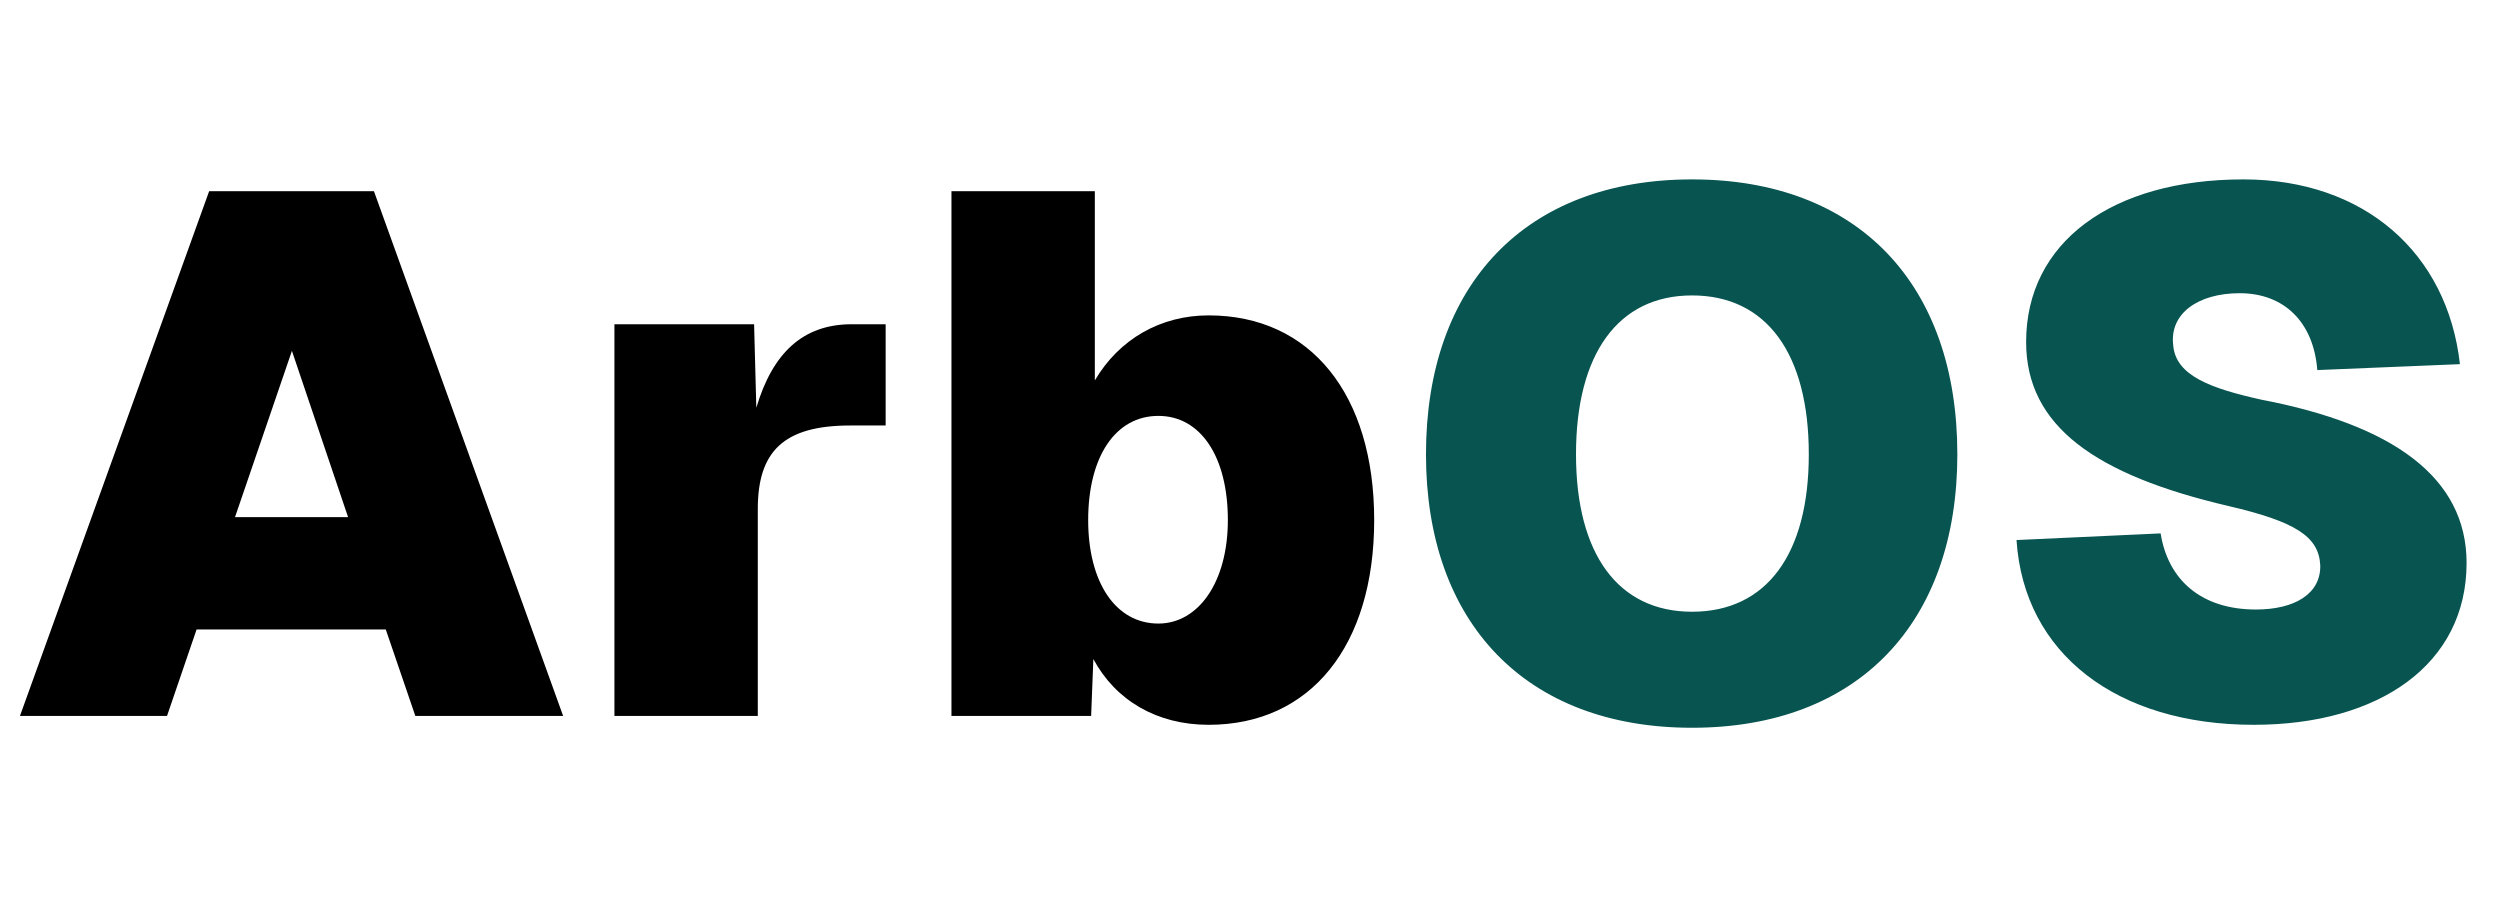 <svg width="866" height="317" viewBox="0 0 866 317" fill="none" xmlns="http://www.w3.org/2000/svg">
<path d="M6.912 248L72.448 66.24H129.536L195.072 248H143.872L133.632 218.048H68.096L57.856 248H6.912ZM81.408 179.136H120.576L101.12 121.536L81.408 179.136ZM212.836 112.32H261.22L261.988 141.248C267.62 122.304 278.116 112.32 295.012 112.32H306.788V147.392H294.5C271.204 147.392 262.5 156.608 262.5 176.32V248H212.836V112.32ZM329.586 66.24H379.25V131.776C387.698 117.44 402.034 109.248 418.674 109.248C454.002 109.248 476.018 136.64 476.018 180.16C476.018 223.68 454.002 251.072 418.674 251.072C400.754 251.072 386.418 242.624 378.738 228.288L377.97 248H329.586V66.24ZM376.946 180.16C376.946 201.664 386.418 216 401.266 216C415.09 216 425.33 201.664 425.33 180.16C425.33 158.144 415.858 144.064 401.266 144.064C386.418 144.064 376.946 158.144 376.946 180.16Z" fill="black"/>
<path d="M586.12 252.096C528.52 252.096 493.96 215.744 493.96 157.376C493.96 98.496 528.52 62.144 586.12 62.144C643.72 62.144 678.024 98.496 678.024 157.376C678.024 215.744 643.72 252.096 586.12 252.096ZM545.928 157.376C545.928 191.936 560.52 211.904 586.12 211.904C611.976 211.904 626.568 191.936 626.568 157.376C626.568 122.56 611.976 102.336 586.12 102.336C560.52 102.336 545.928 122.56 545.928 157.376ZM748.44 184.768C751 200.896 762.52 211.136 781.464 211.136C794.776 211.136 803.992 205.76 803.736 195.776C803.224 185.792 795.032 180.672 771.992 175.296C725.912 164.544 701.848 147.648 701.848 118.464C701.848 83.904 731.544 62.144 777.112 62.144C818.84 62.144 847.768 87.488 852.12 126.144L802.712 128.192C801.432 111.552 791.192 101.568 775.832 101.568C761.24 101.568 751.512 108.736 752.792 119.488C753.56 130.24 766.104 134.592 783.256 138.432C828.824 147.136 854.424 165.312 854.424 195.008C854.424 230.08 824.216 251.072 780.696 251.072C733.336 251.072 701.08 226.496 698.52 187.072L748.44 184.768Z" fill="#075450"/>
</svg>
